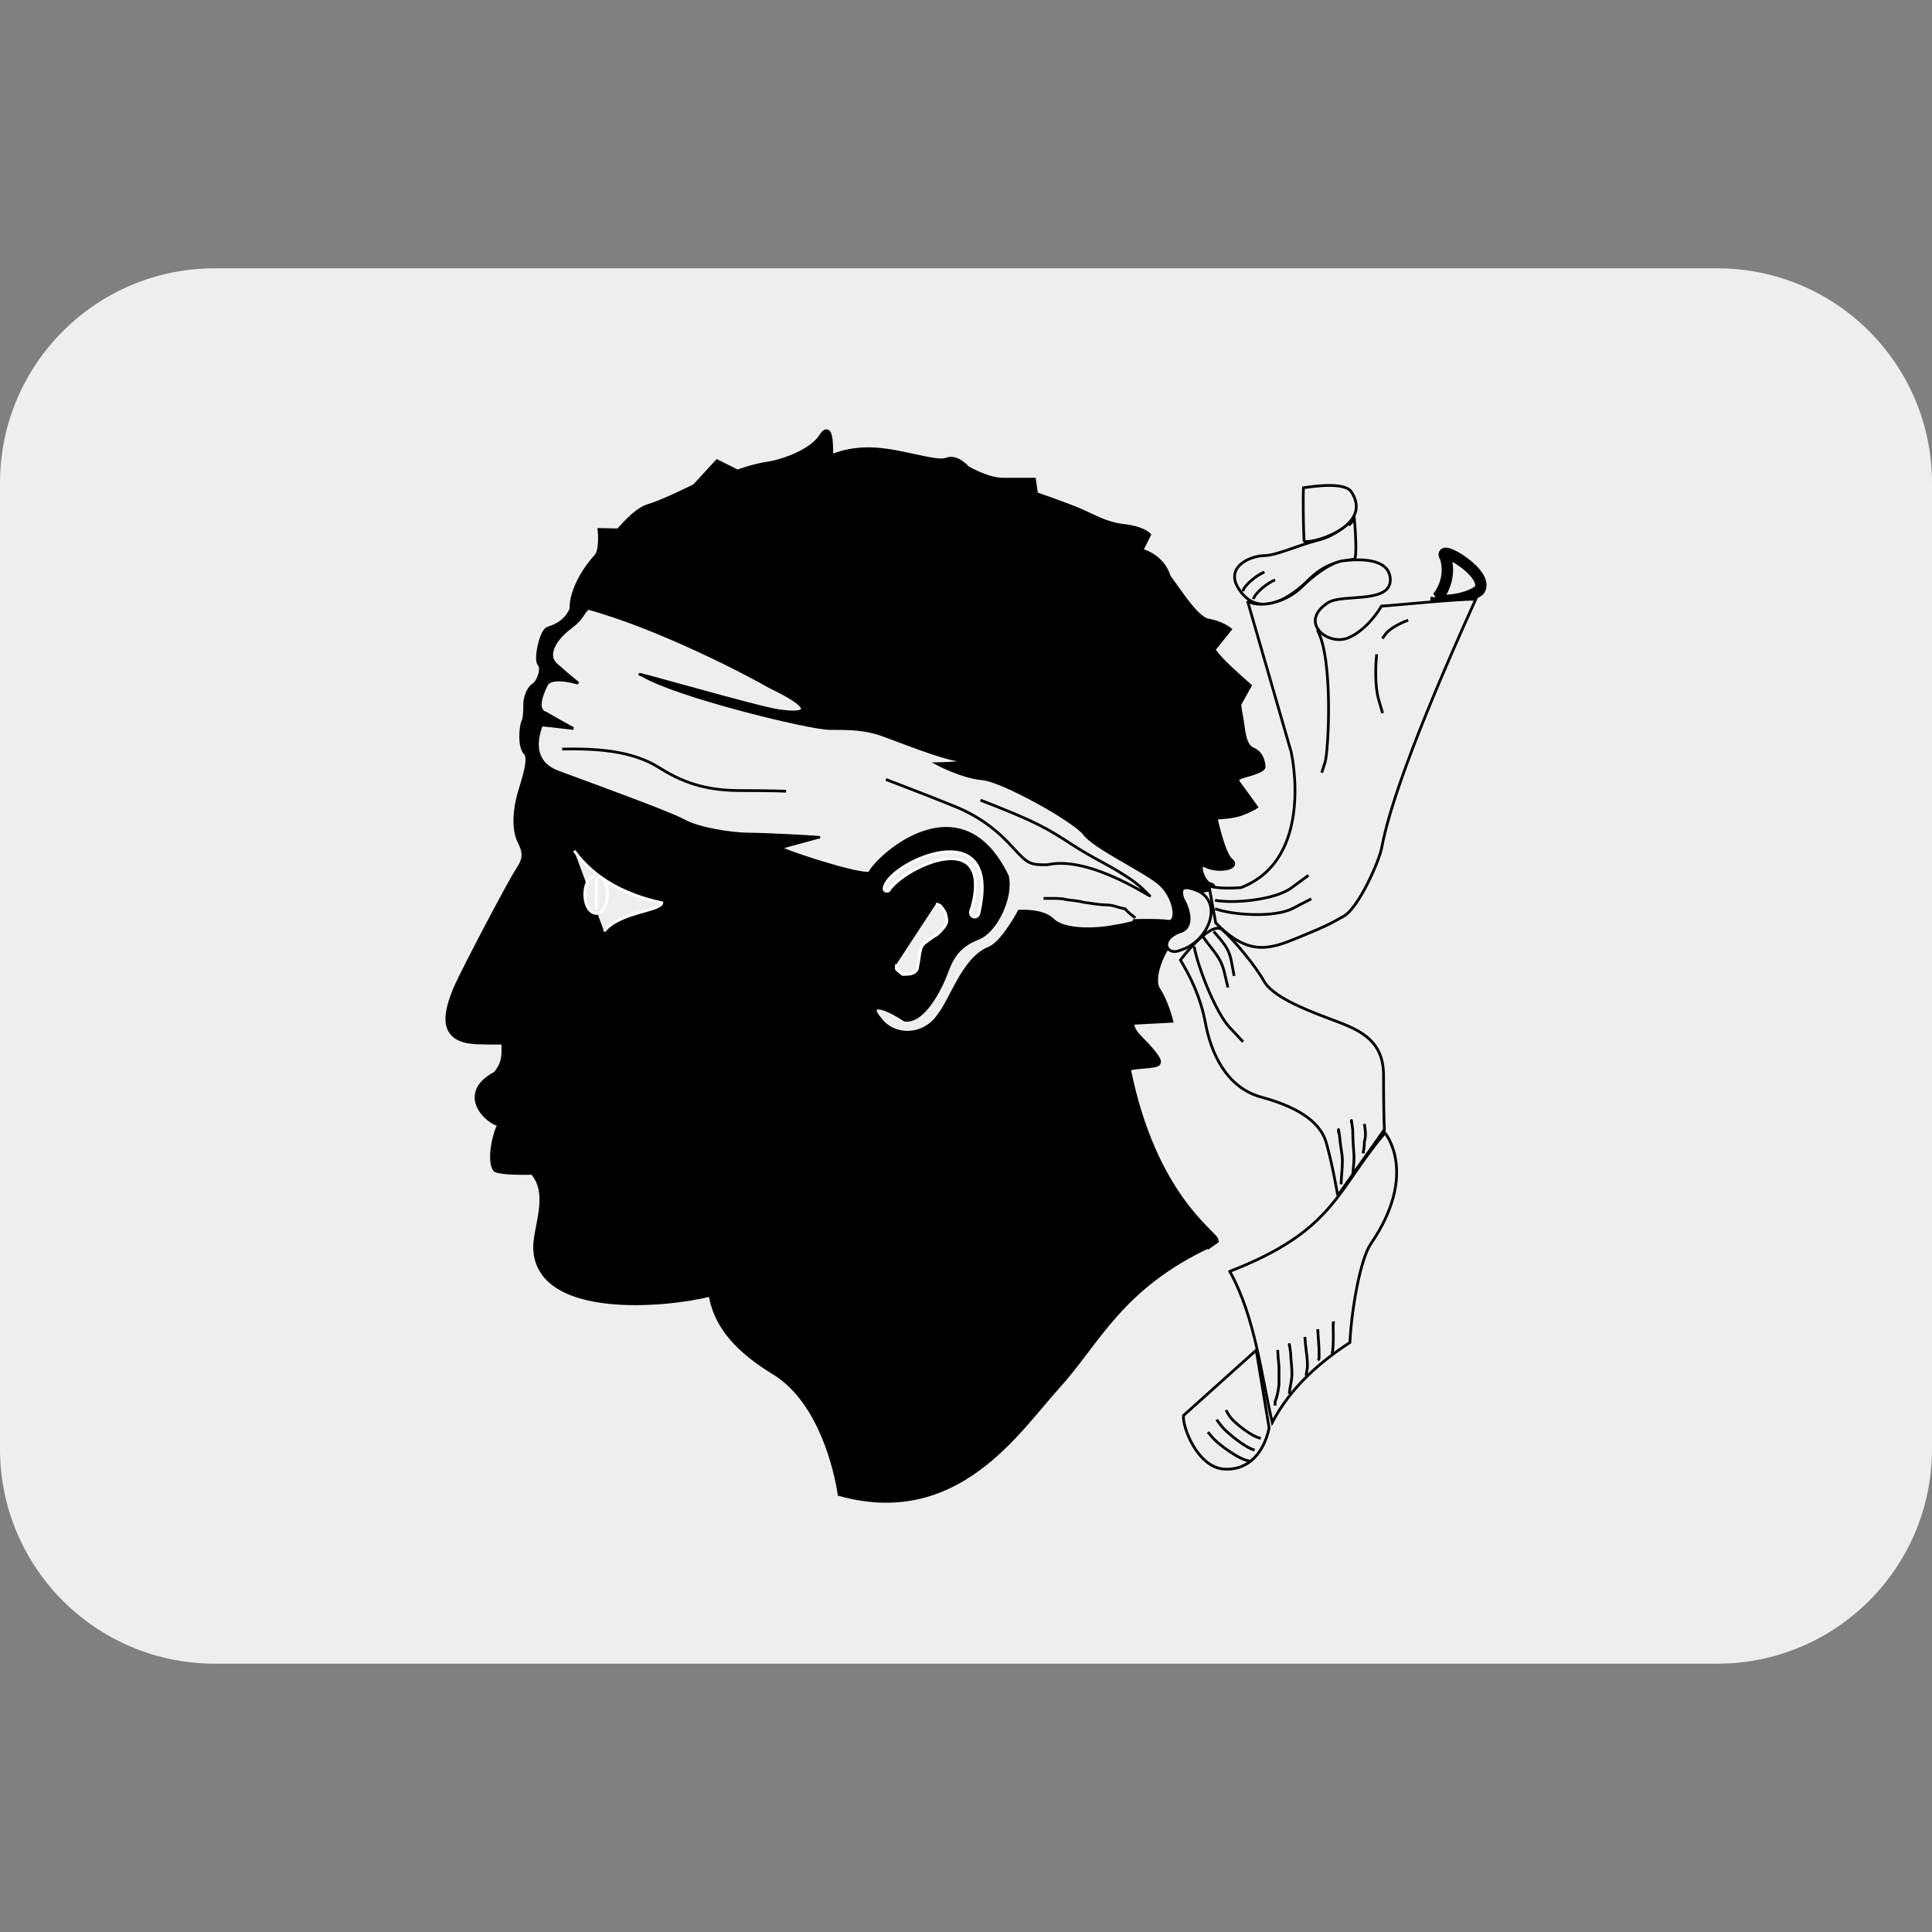 <?xml version="1.0" encoding="UTF-8" standalone="no"?>
<svg
   viewBox="0 0 36 36"
   version="1.1"
   id="svg61456"
   sodipodi:docname="corsica.svg"
   inkscape:version="1.2.1 (9c6d41e410, 2022-07-14)"
   inkscape:export-filename="corsica.png"
   inkscape:export-xdpi="96"
   inkscape:export-ydpi="96"
   xmlns:inkscape="http://www.inkscape.org/namespaces/inkscape"
   xmlns:sodipodi="http://sodipodi.sourceforge.net/DTD/sodipodi-0.dtd"
   xmlns="http://www.w3.org/2000/svg"
   xmlns:svg="http://www.w3.org/2000/svg">
  <rect x="0" y="0" width="36" height="36" fill="#808080" stroke="none"/>
  <defs
     id="defs61460" />
  <sodipodi:namedview
     id="namedview61458"
     pagecolor="#ffffff"
     bordercolor="#000000"
     borderopacity="0.25"
     inkscape:showpageshadow="2"
     inkscape:pageopacity="0.0"
     inkscape:pagecheckerboard="0"
     inkscape:deskcolor="#d1d1d1"
     showgrid="false"
     inkscape:zoom="25.027778"
     inkscape:cx="18"
     inkscape:cy="18.019978"
     inkscape:window-width="1536"
     inkscape:window-height="1039"
     inkscape:window-x="252"
     inkscape:window-y="0"
     inkscape:window-maximized="0"
     inkscape:current-layer="svg61456" />
  <path
     id="path61452"
     style="font-variation-settings:normal;opacity:1;vector-effect:none;fill:#eeeeee;fill-opacity:1;stroke-width:1;stroke-linecap:butt;stroke-linejoin:miter;stroke-miterlimit:4;stroke-dasharray:none;stroke-dashoffset:0;stroke-opacity:1;-inkscape-stroke:none;stop-color:#000000;stop-opacity:1"
     d="M 4 5 C 1.791 5 0 6.791 0 9 L 0 18 L 0 27 C 0 29.209 1.791 31 4 31 L 32 31 C 34.209 31 36 29.209 36 27 L 36 18 L 36 9 C 36 6.791 34.209 5 32 5 L 4 5 z " />
  <g
     id="g116228"
     transform="matrix(0.051,0,0,0.051,16.439,18.008)">
    <g
       transform="matrix(2.08,0,0,2.08,-9.77,-0.15)"
       id="path809">
      <path
         style="opacity:1;fill:#000000;fill-rule:evenodd;stroke:#000000;stroke-width:1;stroke-linecap:butt;stroke-linejoin:miter;stroke-miterlimit:4;stroke-dasharray:none;stroke-dashoffset:0"
         transform="translate(-152.92,-336.75)"
         d="m 215.368,385.603 c -16.007,7.403 -19.919,17.152 -26.988,24.928 -7.069,7.776 -17.608,24.503 -38.107,18.848 -0.643,-4.189 -3.291,-15.743 -11.02,-20.968 -4.776,-2.909 -10.603,-7.069 -11.663,-14.137 -8.482,2.121 -29.724,3.817 -30.749,-7.422 -0.353,-3.888 2.977,-9.844 -0.585,-13.945 -0.805,0.026 -5.312,0.116 -6.494,-0.435 -1.237,-1.461 -0.016,-6.776 0.88,-7.956 l -0.01,-0.049 c -2.116,-0.193 -7.576,-5.182 -0.86,-8.716 1.771,-2.082 1.461,-3.783 1.455,-5.701 -1.11,0.015 -3.836,-0.016 -4.235,-0.043 -7.078,-0.026 -6.169,-4.593 -4.13,-9.454 1.414,-3.181 9.385,-18.379 10.798,-20.499 1.414,-2.121 1.414,-3.181 0.353,-5.301 -1.06,-2.121 -0.707,-5.655 0,-8.129 0.707,-2.474 2.121,-6.362 1.06,-7.422 -1.06,-1.06 -0.707,-4.595 -0.353,-5.301 0.353,-0.707 0.353,-2.474 0.353,-3.181 0,-0.707 0.353,-2.474 1.414,-3.181 1.06,-0.707 1.767,-3.181 1.06,-3.888 -0.707,-0.707 0.353,-5.655 1.414,-6.008 1.06,-0.353 3.181,-1.06 4.241,-3.534 -0.125,-3.49 2.616,-7.452 4.241,-9.189 1.06,-1.06 0.707,-4.595 0.707,-4.595 l 3.11,0.071 c 0.339,-0.113 2.899,-3.606 5.373,-4.312 2.474,-0.707 8.129,-3.534 8.129,-3.534 l 3.888,-4.241 3.534,1.767 c 0,0 2.828,-1.06 5.301,-1.414 2.474,-0.353 7.776,-2.121 9.543,-4.948 1.767,-2.828 1.414,3.365 1.47,3.704 0.226,0.056 3.124,-1.583 8.072,-1.23 4.948,0.353 10.603,2.474 12.37,1.767 1.767,-0.707 3.534,1.414 3.534,1.414 0,0 3.534,2.121 6.362,2.121 2.827,0 5.301,0 5.301,0 l 0.353,2.474 c 0,0 5.301,1.824 7.776,2.884 2.474,1.06 4.595,2.417 7.776,2.771 3.181,0.353 4.241,1.414 4.241,1.414 l -1.414,2.828 c 0,0 3.817,0.778 4.948,4.595 2.121,2.828 4.948,7.422 7.069,7.776 2.121,0.353 3.534,1.414 3.534,1.414 l -2.827,3.534 c 0,0 0.707,1.06 2.121,2.474 1.414,1.414 4.241,3.888 4.241,3.888 l -1.767,3.181 c 0,0 0,0.707 0.353,2.474 0.353,1.767 0.353,4.948 2.121,5.655 1.767,0.707 1.767,2.828 1.767,2.828 0,0 0.353,0.353 -1.767,1.06 -2.121,0.707 -3.534,0.707 -2.474,2.121 1.06,1.414 2.828,3.888 2.828,3.888 0,0 -1.767,1.06 -3.534,1.414 -1.767,0.353 -3.534,0.353 -3.534,0.353 0,0 1.414,6.715 2.828,7.776 1.414,1.06 -2.121,1.767 -4.241,0.707 -2.121,-1.06 -0.795,3.181 0.618,3.534 1.414,0.353 -0.513,0.848 -2.174,0.866 -1.414,-0.353 -3.233,-0.106 -2.421,1.98 1.06,2.827 2.209,4.224 -0.618,5.637 -2.828,1.414 -5.39,7.776 -3.976,9.896 1.414,2.121 2.209,5.301 2.209,5.301 l -6.715,0.353 c 0,0 -0.46,1.06 1.308,2.827 1.767,1.767 3.534,3.782 3.287,4.276 0.053,0.765 -5.319,0.455 -5.266,1.219 4.571,22.593 15.426,28.929 15.441,30.119 l -0.86,0.602 v 0 0 0 0 0 0 0 0 0 0 0 0 0 0 0 0 0 z"
         stroke-linecap="round"
         id="path115884" />
    </g>
    <g
       transform="matrix(2.08,0,0,2.08,-9.71,-53.42)"
       id="path792"
       style="font-variation-settings:normal;opacity:1;fill:#eeeeee;fill-opacity:1;stroke-width:0.481;stroke-linecap:butt;stroke-linejoin:miter;stroke-miterlimit:4;stroke-dasharray:none;stroke-dashoffset:0;stroke-opacity:1;stop-color:#000000;stop-opacity:1">
      <path
         style="font-variation-settings:normal;opacity:1;fill:#eeeeee;fill-opacity:1;fill-rule:evenodd;stroke:#000000;stroke-width:0.481;stroke-linecap:butt;stroke-linejoin:miter;stroke-miterlimit:4;stroke-dasharray:none;stroke-dashoffset:0;stroke-opacity:1;stop-color:#000000;stop-opacity:1"
         transform="translate(-152.95,-311.16)"
         d="m 102.756,277.383 c -2.355,1.767 -4.416,4.711 -2.355,6.478 2.65,2.355 3.828,3.239 3.828,3.239 0,0 -4.711,-1.472 -5.594,0.294 -0.883,1.767 -1.914,4.454 0,5.005 1.472,0.883 4.711,2.65 4.711,2.65 0,0 -7.361,-0.883 -5.594,-0.589 -0.883,2.355 -1.767,6.477 2.944,8.244 4.711,1.767 19.432,7.066 22.082,8.539 2.65,1.472 8.538,2.355 11.483,2.355 2.944,0 13.839,0.589 12.072,0.589 l -6.478,1.767 c -1.105,0.111 13.397,4.931 15.532,4.49 1.141,-2.651 15.972,-16.561 24.216,0.515 0.883,3.828 -2.061,9.716 -5.005,10.894 -2.944,1.178 -4.416,2.65 -5.594,5.889 -1.178,3.239 -4.193,9.016 -7.433,8.539 -4.455,-2.908 -6.405,-2.651 -4.344,-0.295 2.282,3.239 7.618,3.387 10.305,-0.589 2.245,-2.76 4.268,-9.899 8.833,-11.777 2.355,-0.883 5.3,-6.478 5.3,-6.478 0,0 4.122,-0.294 5.889,1.472 1.767,1.766 6.183,1.766 8.833,1.472 2.65,-0.294 7.103,-1.288 5.631,-1.288 -1.472,0 4.086,-0.184 5.853,0.111 1.767,0.294 1.177,-4.417 -1.768,-6.772 -2.944,-2.355 -11.188,-6.183 -12.955,-8.538 -1.767,-2.355 -14.427,-9.422 -17.96,-9.716 -3.533,-0.294 -7.95,-2.65 -7.95,-2.65 0,0 6.625,-0.11 3.387,-0.699 -3.239,-0.589 -9.57,-3.129 -12.809,-4.306 -3.239,-1.178 -5.889,-1.178 -9.422,-1.178 -3.533,0 -26.988,-5.745 -32.841,-9.316 -4.416,-1.472 20.953,5.893 23.898,6.188 5.005,0.736 6.588,-0.258 -1.656,-4.233 -3.533,-2.061 -19.268,-10.312 -31.861,-13.76 -1.289,1.289 -0.82,1.688 -3.176,3.455 z"
         stroke-linecap="round"
         id="path115887" />
    </g>
    <g
       transform="matrix(2.08,0,0,2.08,14.39,-9.95)"
       id="path817"
       style="font-variation-settings:normal;opacity:1;fill:#eeeeee;fill-opacity:1;stroke-width:0.481;stroke-linecap:butt;stroke-linejoin:miter;stroke-miterlimit:4;stroke-dasharray:none;stroke-dashoffset:0;stroke-opacity:1;stop-color:#000000;stop-opacity:1">
      <path
         style="font-variation-settings:normal;opacity:1;fill:#eeeeee;fill-opacity:1;fill-rule:evenodd;stroke:#ffffff;stroke-width:0.481;stroke-linecap:butt;stroke-linejoin:miter;stroke-miterlimit:4;stroke-dasharray:none;stroke-dashoffset:0;stroke-opacity:1;stop-color:#000000;stop-opacity:1"
         transform="translate(-164.53,-332.04)"
         d="m 167.048,325.854 c 0.115,0.013 0.59,0.097 0.894,0.416 0.338,0.436 0.624,0.827 0.795,1.248 0.125,0.561 0.29,1.025 0.199,1.56 -0.191,0.523 -0.446,0.896 -0.795,1.248 -0.394,0.486 -0.68,0.732 -1.093,1.04 -0.461,0.218 -0.902,0.643 -1.292,0.832 -0.186,0.253 -0.666,0.439 -0.894,0.728 -0.265,0.355 -0.469,0.531 -0.497,1.04 -0.172,0.505 -0.229,1.127 -0.298,1.664 -0.098,0.59 -0.236,1.144 -0.298,1.664 -0.248,0.445 -0.519,0.673 -1.093,0.832 -0.475,0.084 -0.966,0.104 -1.49,0.104 -0.297,-0.284 -0.803,-0.605 -1.093,-0.936 0,-0.277 0,-0.555 0,-0.832"
         stroke-linecap="round"
         id="path115890" />
    </g>
    <g
       transform="matrix(2.08,0,0,2.08,18.61,-29.97)"
       id="path818"
       style="font-variation-settings:normal;opacity:1;fill:#eeeeee;fill-opacity:1;stroke-width:0.481;stroke-linecap:butt;stroke-linejoin:miter;stroke-miterlimit:4;stroke-dasharray:none;stroke-dashoffset:0;stroke-opacity:1;stop-color:#000000;stop-opacity:1">
      <path
         style="font-variation-settings:normal;opacity:1;fill:#eeeeee;fill-opacity:1;fill-rule:evenodd;stroke:#ffffff;stroke-width:0.481;stroke-linecap:butt;stroke-linejoin:miter;stroke-miterlimit:4;stroke-dasharray:none;stroke-dashoffset:0;stroke-opacity:1;stop-color:#000000;stop-opacity:1"
         transform="translate(-166.55,-322.43)"
         d="m 158.768,323.534 c 2.541,-4.088 18.451,-11.601 14.584,2.983 -0.884,1.547 0.773,2.21 1.215,1.105 4.088,-17.236 -13.479,-10.054 -16.241,-5.524 -1.105,1.878 0.442,1.547 0.442,1.436 z"
         stroke-linecap="round"
         id="path115893" />
    </g>
    <g
       transform="matrix(2.08,0,0,2.08,-76.04,-71.73)"
       id="path823"
       style="font-variation-settings:normal;opacity:1;fill:#eeeeee;fill-opacity:1;stroke-width:0.481;stroke-linecap:butt;stroke-linejoin:miter;stroke-miterlimit:4;stroke-dasharray:none;stroke-dashoffset:0;stroke-opacity:1;stop-color:#000000;stop-opacity:1">
      <path
         style="font-variation-settings:normal;opacity:1;fill:#eeeeee;fill-opacity:1;fill-rule:evenodd;stroke:#000000;stroke-width:0.481;stroke-linecap:butt;stroke-linejoin:miter;stroke-miterlimit:4;stroke-dasharray:none;stroke-dashoffset:0;stroke-opacity:1;stop-color:#000000;stop-opacity:1"
         transform="translate(-121.09,-302.37)"
         d="m 101.426,298.674 c 5.966,-0.111 12.264,0.221 17.125,3.314 4.861,3.094 9.17,3.978 14.363,3.978 5.193,0 7.845,0.111 7.845,0.111 v 0"
         stroke-linecap="round"
         id="path115896" />
    </g>
    <g
       transform="matrix(2.08,0,0,2.08,49.55,-47.05)"
       id="path824"
       style="font-variation-settings:normal;opacity:1;fill:#eeeeee;fill-opacity:1;stroke-width:0.481;stroke-linecap:butt;stroke-linejoin:miter;stroke-miterlimit:4;stroke-dasharray:none;stroke-dashoffset:0;stroke-opacity:1;stop-color:#000000;stop-opacity:1">
      <path
         style="font-variation-settings:normal;opacity:1;fill:#eeeeee;fill-opacity:1;fill-rule:evenodd;stroke:#000000;stroke-width:0.481;stroke-linecap:butt;stroke-linejoin:miter;stroke-miterlimit:4;stroke-dasharray:none;stroke-dashoffset:0;stroke-opacity:1;stop-color:#000000;stop-opacity:1"
         transform="translate(-181.41,-314.22)"
         d="m 174.85,307.631 c 9.97,3.859 11.737,4.995 15.947,7.719 4.21,2.724 5.766,3.178 9.311,5.448 2.637,1.589 4.21,3.405 4.21,3.405 2.27,1.816 -9.85,-7.038 -17.725,-5.221 -2.88,0 -3.324,0 -5.982,-2.951 -2.659,-2.951 -5.761,-5.448 -10.192,-7.265 -4.431,-1.816 -12.186,-4.767 -12.186,-4.767"
         stroke-linecap="round"
         id="path115899" />
    </g>
    <g
       transform="matrix(2.08,0,0,2.08,75.72,-21.32)"
       id="path826"
       style="font-variation-settings:normal;opacity:1;fill:#eeeeee;fill-opacity:1;stroke-width:0.481;stroke-linecap:butt;stroke-linejoin:miter;stroke-miterlimit:4;stroke-dasharray:none;stroke-dashoffset:0;stroke-opacity:1;stop-color:#000000;stop-opacity:1">
      <path
         style="font-variation-settings:normal;opacity:1;fill:#eeeeee;fill-opacity:1;fill-rule:evenodd;stroke:#000000;stroke-width:0.481;stroke-linecap:butt;stroke-linejoin:miter;stroke-miterlimit:4;stroke-dasharray:none;stroke-dashoffset:0;stroke-opacity:1;stop-color:#000000;stop-opacity:1"
         transform="translate(-193.99,-326.58)"
         d="m 185.929,324.884 c 0.604,0 3.119,-0.095 4.086,0.227 0.844,0.114 2.194,0.224 2.951,0.454 1.284,0.153 2.467,0.42 3.859,0.454 1.497,0.013 2.03,0.471 3.405,0.681 0.43,0.537 1.242,1.183 1.816,1.589"
         stroke-linecap="round"
         id="path115902" />
    </g>
    <g
       transform="matrix(2.08,0,0,2.08,-96.52,-27.54)"
       id="path808"
       style="font-variation-settings:normal;opacity:1;fill:#eeeeee;fill-opacity:1;stroke-width:0.481;stroke-linecap:butt;stroke-linejoin:miter;stroke-miterlimit:4;stroke-dasharray:none;stroke-dashoffset:0;stroke-opacity:1;stop-color:#000000;stop-opacity:1">
      <path
         style="font-variation-settings:normal;opacity:1;fill:#eeeeee;fill-opacity:1;fill-rule:evenodd;stroke:#ffffff;stroke-width:0.481;stroke-linecap:butt;stroke-linejoin:miter;stroke-miterlimit:4;stroke-dasharray:none;stroke-dashoffset:0;stroke-opacity:1;stop-color:#000000;stop-opacity:1"
         transform="translate(-111.26,-323.59)"
         d="m 103.556,316.517 c 3.661,5.049 9.271,7.817 15.403,9.13 -0.155,1.484 -7.442,1.579 -10.158,5.019"
         stroke-linecap="round"
         id="path115905" />
    </g>
    <g
       transform="matrix(2.08,0,0,2.08,150.9,-147.84)"
       id="path865"
       style="font-variation-settings:normal;opacity:1;fill:#eeeeee;fill-opacity:1;stroke-width:0.481;stroke-linecap:butt;stroke-linejoin:miter;stroke-miterlimit:4;stroke-dasharray:none;stroke-dashoffset:0;stroke-opacity:1;stop-color:#000000;stop-opacity:1">
      <path
         style="font-variation-settings:normal;opacity:1;fill:#eeeeee;fill-opacity:1;fill-rule:evenodd;stroke:#000000;stroke-width:0.481;stroke-linecap:butt;stroke-linejoin:miter;stroke-miterlimit:4;stroke-dasharray:none;stroke-dashoffset:0;stroke-opacity:1;stop-color:#000000;stop-opacity:1"
         transform="translate(-230.1,-265.81)"
         d="m 240.499,258.367 c 0.117,1.289 0.522,6.918 -0.039,6.981 -3.178,0.454 -5.37,0.986 -8.095,3.71 -2.724,2.724 -8.959,7.363 -12.493,0.996 -1.816,-3.632 2.607,-5.331 4.877,-5.331 2.231,-0.078 5.737,-1.801 9.369,-2.71 3.632,-0.908 5.107,-3.242 5.561,-2.788 z"
         stroke-linecap="round"
         id="path115908" />
    </g>
    <g
       transform="matrix(2.08,0,0,2.08,210.54,-142.34)"
       id="path863">
      <path
         style="opacity:1;fill:none;fill-rule:evenodd;stroke:#000000;stroke-width:2;stroke-linecap:butt;stroke-linejoin:miter;stroke-miterlimit:4;stroke-dasharray:none;stroke-dashoffset:0"
         transform="translate(-258.74,-268.45)"
         d="m 254.814,272.274 c 0.498,-0.274 2.853,-3.421 1.634,-7.257 -1.767,-2.65 7.999,2.853 5.938,5.797 -2.608,2.032 -7.776,2.007 -7.572,1.46 z"
         stroke-linecap="round"
         id="path115911" />
    </g>
    <g
       transform="matrix(2.08,0,0,2.08,163.51,-165.47)"
       id="path864"
       style="font-variation-settings:normal;opacity:1;fill:#eeeeee;fill-opacity:1;stroke-width:0.481;stroke-linecap:butt;stroke-linejoin:miter;stroke-miterlimit:4;stroke-dasharray:none;stroke-dashoffset:0;stroke-opacity:1;stop-color:#000000;stop-opacity:1">
      <path
         style="font-variation-settings:normal;opacity:1;fill:#eeeeee;fill-opacity:1;fill-rule:evenodd;stroke:#000000;stroke-width:0.481;stroke-linecap:butt;stroke-linejoin:miter;stroke-miterlimit:4;stroke-dasharray:none;stroke-dashoffset:0;stroke-opacity:1;stop-color:#000000;stop-opacity:1"
         transform="translate(-236.15,-257.35)"
         d="m 231.556,259.984 c -0.042,-0.601 -0.115,-5.973 -0.023,-7.159 1.825,-0.274 7.228,-1.057 8.406,0.709 4.189,6.328 -8.01,9.481 -8.304,8.598 z"
         stroke-linecap="round"
         id="path115914" />
    </g>
    <g
       transform="matrix(2.08,0,0,2.08,168.1,-77.75)"
       id="path862"
       style="font-variation-settings:normal;opacity:1;fill:#eeeeee;fill-opacity:1;stroke-width:0.481;stroke-linecap:butt;stroke-linejoin:miter;stroke-miterlimit:4;stroke-dasharray:none;stroke-dashoffset:0;stroke-opacity:1;stop-color:#000000;stop-opacity:1">
      <path
         style="font-variation-settings:normal;opacity:1;fill:#eeeeee;fill-opacity:1;fill-rule:evenodd;stroke:#000000;stroke-width:0.481;stroke-linecap:butt;stroke-linejoin:miter;stroke-miterlimit:4;stroke-dasharray:none;stroke-dashoffset:0;stroke-opacity:1;stop-color:#000000;stop-opacity:1"
         transform="translate(-238.35,-299.48)"
         d="m 221.705,272.672 7.655,26.499 c 0,0 4.322,18.81 -8.833,23.849 -4.122,0.294 -5.594,-0.294 -5.594,-0.294 l 1.178,6.477 c 5.839,6.021 9.604,4.599 14.61,2.538 5.005,-2.061 5.208,-2.223 7.858,-3.695 2.65,-1.472 6.303,-9.77 6.71,-12.13 1.136,-6.1 4.972,-18.083 16.488,-43.538 -2.078,-0.182 -15.626,1.186 -16.538,1.186 -0.456,0.73 -2.587,4.211 -5.868,5.586 -3.604,1.472 -8.794,-2.772 -3.533,-6.183 2.571,-1.639 11.102,0.292 10.944,-4.163 -0.217,-3.872 -5.938,-3.492 -8.294,-3.197 -2.355,0.294 -5.594,2.944 -7.066,4.416 -3.297,3.297 -7.95,3.828 -9.716,2.65 z"
         stroke-linecap="round"
         id="path115917" />
    </g>
    <g
       transform="matrix(2.08,0,0,2.08,146.21,34.89)"
       id="path859"
       style="font-variation-settings:normal;opacity:1;fill:#eeeeee;fill-opacity:1;stroke-width:0.481;stroke-linecap:butt;stroke-linejoin:miter;stroke-miterlimit:4;stroke-dasharray:none;stroke-dashoffset:0;stroke-opacity:1;stop-color:#000000;stop-opacity:1">
      <path
         style="font-variation-settings:normal;opacity:1;fill:#eeeeee;fill-opacity:1;fill-rule:evenodd;stroke:#000000;stroke-width:0.481;stroke-linecap:butt;stroke-linejoin:miter;stroke-miterlimit:4;stroke-dasharray:none;stroke-dashoffset:0;stroke-opacity:1;stop-color:#000000;stop-opacity:1"
         transform="translate(-227.84,-353.58)"
         d="m 209.928,335.68 c 1.767,2.944 3.533,6.477 4.417,11.188 0.883,4.711 3.433,11.3 10.011,12.955 5.3,1.472 10.011,3.828 11.188,7.95 1.178,4.122 2.02,9.38 2.02,9.289 l 8.194,-11.595 c -0.091,-1.551 -0.153,-5.329 -0.153,-9.745 -0.091,-6.424 -4.852,-7.991 -9.563,-9.758 -4.711,-1.766 -9.99,-3.96 -11.462,-6.61 -1.472,-2.65 -5.229,-7.207 -7.29,-8.974 -2.061,-1.766 -7.361,5.3 -7.361,5.3 z"
         stroke-linecap="round"
         id="path115920" />
    </g>
    <g
       transform="matrix(2.08,0,0,2.08,157.46,113.7)"
       id="path860"
       style="font-variation-settings:normal;opacity:1;fill:#eeeeee;fill-opacity:1;stroke-width:0.481;stroke-linecap:butt;stroke-linejoin:miter;stroke-miterlimit:4;stroke-dasharray:none;stroke-dashoffset:0;stroke-opacity:1;stop-color:#000000;stop-opacity:1">
      <path
         style="font-variation-settings:normal;opacity:1;fill:#eeeeee;fill-opacity:1;fill-rule:evenodd;stroke:#000000;stroke-width:0.481;stroke-linecap:butt;stroke-linejoin:miter;stroke-miterlimit:4;stroke-dasharray:none;stroke-dashoffset:0;stroke-opacity:1;stop-color:#000000;stop-opacity:1"
         transform="translate(-233.24,-391.43)"
         d="m 218.588,390.336 c 4.551,8.184 5.593,18.692 7.465,26.521 3.248,-6.168 8.303,-10.566 13.633,-14.027 0.312,-6.142 1.868,-14.62 3.634,-17.27 8.533,-12.435 2.528,-19.554 2.528,-19.554 -8.527,10.014 -8.821,17.178 -27.245,24.316 z"
         stroke-linecap="round"
         id="path115923" />
    </g>
    <g
       transform="matrix(2.08,0,0,2.08,125.7,161.95)"
       id="path866"
       style="font-variation-settings:normal;opacity:1;fill:#eeeeee;fill-opacity:1;stroke-width:0.481;stroke-linecap:butt;stroke-linejoin:miter;stroke-miterlimit:4;stroke-dasharray:none;stroke-dashoffset:0;stroke-opacity:1;stop-color:#000000;stop-opacity:1">
      <path
         style="font-variation-settings:normal;opacity:1;fill:#eeeeee;fill-opacity:1;fill-rule:evenodd;stroke:#000000;stroke-width:0.481;stroke-linecap:butt;stroke-linejoin:miter;stroke-miterlimit:4;stroke-dasharray:none;stroke-dashoffset:0;stroke-opacity:1;stop-color:#000000;stop-opacity:1"
         transform="translate(-217.99,-414.61)"
         d="m 210.479,415.631 c -0.234,2.031 2.483,9.093 7.084,9.408 4.519,0.31 7.127,-3.167 7.953,-7.231 l -2.264,-13.647 z"
         stroke-linecap="round"
         id="path115926" />
    </g>
    <g
       transform="matrix(2.08,0,0,2.08,112.06,-17.08)"
       id="path912"
       style="font-variation-settings:normal;opacity:1;fill:#eeeeee;fill-opacity:1;stroke-width:0.481;stroke-linecap:butt;stroke-linejoin:miter;stroke-miterlimit:4;stroke-dasharray:none;stroke-dashoffset:0;stroke-opacity:1;stop-color:#000000;stop-opacity:1">
      <path
         style="font-variation-settings:normal;opacity:1;fill:#eeeeee;fill-opacity:1;fill-rule:evenodd;stroke:#000000;stroke-width:0.481;stroke-linecap:butt;stroke-linejoin:miter;stroke-miterlimit:4;stroke-dasharray:none;stroke-dashoffset:0;stroke-opacity:1;stop-color:#000000;stop-opacity:1"
         transform="translate(-211.44,-328.62)"
         d="m 210.447,325.111 c -0.908,-2.497 0.454,-2.497 2.951,-1.362 4.086,2.497 1.135,8.854 -3.405,10.216 -2.497,1.135 -3.859,-1.816 -0.227,-3.178 3.405,-0.908 0.681,-5.902 0.681,-5.676 h 0.227 z"
         stroke-linecap="round"
         id="path115929" />
    </g>
    <g
       transform="matrix(2.08,0,0,2.08,171.91,66.33)"
       id="path955"
       style="font-variation-settings:normal;opacity:1;fill:#eeeeee;fill-opacity:1;stroke-width:0.481;stroke-linecap:butt;stroke-linejoin:miter;stroke-miterlimit:4;stroke-dasharray:none;stroke-dashoffset:0;stroke-opacity:1;stop-color:#000000;stop-opacity:1">
      <path
         style="font-variation-settings:normal;opacity:1;fill:#eeeeee;fill-opacity:1;fill-rule:evenodd;stroke:#000000;stroke-width:0.481;stroke-linecap:butt;stroke-linejoin:miter;stroke-miterlimit:4;stroke-dasharray:none;stroke-dashoffset:0;stroke-opacity:1;stop-color:#000000;stop-opacity:1"
         transform="translate(-240.19,-368.68)"
         d="m 239.96,363.959 c 0,0.103 0,0.205 0,0.308 0,-0.831 -0.015,-0.409 0.227,1.232 0,1.666 0.125,3.065 0.227,4.619 0,1.287 -0.152,2.208 -0.227,3.387"
         stroke-linecap="round"
         id="path115932" />
    </g>
    <g
       transform="matrix(2.08,0,0,2.08,167.42,69.6)"
       id="path956"
       style="font-variation-settings:normal;opacity:1;fill:#eeeeee;fill-opacity:1;stroke-width:0.481;stroke-linecap:butt;stroke-linejoin:miter;stroke-miterlimit:4;stroke-dasharray:none;stroke-dashoffset:0;stroke-opacity:1;stop-color:#000000;stop-opacity:1">
      <path
         style="font-variation-settings:normal;opacity:1;fill:#eeeeee;fill-opacity:1;fill-rule:evenodd;stroke:#000000;stroke-width:0.481;stroke-linecap:butt;stroke-linejoin:miter;stroke-miterlimit:4;stroke-dasharray:none;stroke-dashoffset:0;stroke-opacity:1;stop-color:#000000;stop-opacity:1"
         transform="translate(-238.03,-370.25)"
         d="m 237.69,365.497 c 0,0.187 0,0.375 0,0.562 0,-1.04 -0.03,-0.746 0.227,0.843 0.091,1.584 0.409,2.412 0.454,3.936 0,1.546 -0.185,2.747 -0.227,4.217"
         stroke-linecap="round"
         id="path115935" />
    </g>
    <g
       transform="matrix(2.08,0,0,2.08,164.58,135.85)"
       id="path957"
       style="font-variation-settings:normal;opacity:1;fill:#eeeeee;fill-opacity:1;stroke-width:0.481;stroke-linecap:butt;stroke-linejoin:miter;stroke-miterlimit:4;stroke-dasharray:none;stroke-dashoffset:0;stroke-opacity:1;stop-color:#000000;stop-opacity:1">
      <path
         style="font-variation-settings:normal;opacity:1;fill:#eeeeee;fill-opacity:1;fill-rule:evenodd;stroke:#000000;stroke-width:0.481;stroke-linecap:butt;stroke-linejoin:miter;stroke-miterlimit:4;stroke-dasharray:none;stroke-dashoffset:0;stroke-opacity:1;stop-color:#000000;stop-opacity:1"
         transform="translate(-236.67,-402.07)"
         d="m 236.554,399.346 c 0.076,0 0.151,0 0.227,0 -0.06,0.213 0,1.43 0,2.243 0,1.224 -0.023,2.418 -0.227,3.205"
         stroke-linecap="round"
         id="path115938" />
    </g>
    <g
       transform="matrix(2.08,0,0,2.08,159.4,138.21)"
       id="path958"
       style="font-variation-settings:normal;opacity:1;fill:#eeeeee;fill-opacity:1;stroke-width:0.481;stroke-linecap:butt;stroke-linejoin:miter;stroke-miterlimit:4;stroke-dasharray:none;stroke-dashoffset:0;stroke-opacity:1;stop-color:#000000;stop-opacity:1">
      <path
         style="font-variation-settings:normal;opacity:1;fill:#eeeeee;fill-opacity:1;fill-rule:evenodd;stroke:#000000;stroke-width:0.481;stroke-linecap:butt;stroke-linejoin:miter;stroke-miterlimit:4;stroke-dasharray:none;stroke-dashoffset:0;stroke-opacity:1;stop-color:#000000;stop-opacity:1"
         transform="translate(-234.18,-403.21)"
         d="m 234.057,400.482 c 0,0.151 0,0.303 0,0.454 v -0.454 c 0,0.151 0,0.303 0,0.454 v -0.454 c 0.049,1.677 0.227,2.606 0.227,4.313 0,0.522 0.098,0.918 -0.227,1.135"
         stroke-linecap="round"
         id="path115941" />
    </g>
    <g
       transform="matrix(2.08,0,0,2.08,154.89,142.46)"
       id="path960"
       style="font-variation-settings:normal;opacity:1;fill:#eeeeee;fill-opacity:1;stroke-width:0.481;stroke-linecap:butt;stroke-linejoin:miter;stroke-miterlimit:4;stroke-dasharray:none;stroke-dashoffset:0;stroke-opacity:1;stop-color:#000000;stop-opacity:1">
      <path
         style="font-variation-settings:normal;opacity:1;fill:#eeeeee;fill-opacity:1;fill-rule:evenodd;stroke:#000000;stroke-width:0.481;stroke-linecap:butt;stroke-linejoin:miter;stroke-miterlimit:4;stroke-dasharray:none;stroke-dashoffset:0;stroke-opacity:1;stop-color:#000000;stop-opacity:1"
         transform="translate(-232.01,-405.25)"
         d="m 231.787,401.844 c 0.092,1.828 0.398,3.025 0.454,4.904 0,0.944 -0.189,1.049 -0.227,1.907"
         stroke-linecap="round"
         id="path115944" />
    </g>
    <g
       transform="matrix(2.08,0,0,2.08,149.22,147.11)"
       id="path961"
       style="font-variation-settings:normal;opacity:1;fill:#eeeeee;fill-opacity:1;stroke-width:0.481;stroke-linecap:butt;stroke-linejoin:miter;stroke-miterlimit:4;stroke-dasharray:none;stroke-dashoffset:0;stroke-opacity:1;stop-color:#000000;stop-opacity:1">
      <path
         style="font-variation-settings:normal;opacity:1;fill:#eeeeee;fill-opacity:1;fill-rule:evenodd;stroke:#000000;stroke-width:0.481;stroke-linecap:butt;stroke-linejoin:miter;stroke-miterlimit:4;stroke-dasharray:none;stroke-dashoffset:0;stroke-opacity:1;stop-color:#000000;stop-opacity:1"
         transform="translate(-229.29,-407.48)"
         d="m 229.063,403.226 c 0,0.096 0,0.191 0,0.287 0,-0.774 -0.015,-0.38 0.227,1.147 0.041,1.41 0.227,2.169 0.227,3.729 -0.042,1.499 -0.374,2.123 -0.454,3.442"
         stroke-linecap="round"
         id="path115947" />
    </g>
    <g
       transform="matrix(2.08,0,0,2.08,144.26,150.26)"
       id="path963"
       style="font-variation-settings:normal;opacity:1;fill:#eeeeee;fill-opacity:1;stroke-width:0.481;stroke-linecap:butt;stroke-linejoin:miter;stroke-miterlimit:4;stroke-dasharray:none;stroke-dashoffset:0;stroke-opacity:1;stop-color:#000000;stop-opacity:1">
      <path
         style="font-variation-settings:normal;opacity:1;fill:#eeeeee;fill-opacity:1;fill-rule:evenodd;stroke:#000000;stroke-width:0.481;stroke-linecap:butt;stroke-linejoin:miter;stroke-miterlimit:4;stroke-dasharray:none;stroke-dashoffset:0;stroke-opacity:1;stop-color:#000000;stop-opacity:1"
         transform="translate(-226.91,-408.99)"
         d="m 227.019,404.114 c 0,0.406 0.123,1.98 0.227,2.951 0,1.06 0,2.119 0,3.178 -0.126,1.058 -0.357,2.195 -0.681,2.951 0,0.227 0,0.454 0,0.681"
         stroke-linecap="round"
         id="path115950" />
    </g>
    <g
       transform="matrix(2.08,0,0,2.08,176.12,62.92)"
       id="path977"
       style="font-variation-settings:normal;opacity:1;fill:#eeeeee;fill-opacity:1;stroke-width:0.481;stroke-linecap:butt;stroke-linejoin:miter;stroke-miterlimit:4;stroke-dasharray:none;stroke-dashoffset:0;stroke-opacity:1;stop-color:#000000;stop-opacity:1">
      <path
         style="font-variation-settings:normal;opacity:1;fill:#eeeeee;fill-opacity:1;fill-rule:evenodd;stroke:#000000;stroke-width:0.481;stroke-linecap:butt;stroke-linejoin:miter;stroke-miterlimit:4;stroke-dasharray:none;stroke-dashoffset:0;stroke-opacity:1;stop-color:#000000;stop-opacity:1"
         transform="translate(-242.21,-367.04)"
         d="m 242.23,364.459 c 0.058,0.426 0.394,2.055 0,3.101 0,0.925 -0.106,1.4 -0.227,2.068"
         stroke-linecap="round"
         id="path115953" />
    </g>
    <g
       transform="matrix(2.08,0,0,2.08,138.66,-28.5)"
       id="path978"
       style="font-variation-settings:normal;opacity:1;fill:#eeeeee;fill-opacity:1;stroke-width:0.481;stroke-linecap:butt;stroke-linejoin:miter;stroke-miterlimit:4;stroke-dasharray:none;stroke-dashoffset:0;stroke-opacity:1;stop-color:#000000;stop-opacity:1">
      <path
         style="font-variation-settings:normal;opacity:1;fill:#eeeeee;fill-opacity:1;fill-rule:evenodd;stroke:#000000;stroke-width:0.481;stroke-linecap:butt;stroke-linejoin:miter;stroke-miterlimit:4;stroke-dasharray:none;stroke-dashoffset:0;stroke-opacity:1;stop-color:#000000;stop-opacity:1"
         transform="translate(-224.22,-323.13)"
         d="m 216.016,325.204 c 3.047,0.625 10.469,0 13.438,-2.188 2.969,-2.188 2.969,-2.188 2.969,-2.188"
         stroke-linecap="round"
         id="path115956" />
    </g>
    <g
       transform="matrix(2.08,0,0,2.08,139.19,-21.81)"
       id="path979"
       style="font-variation-settings:normal;opacity:1;fill:#eeeeee;fill-opacity:1;stroke-width:0.481;stroke-linecap:butt;stroke-linejoin:miter;stroke-miterlimit:4;stroke-dasharray:none;stroke-dashoffset:0;stroke-opacity:1;stop-color:#000000;stop-opacity:1">
      <path
         style="font-variation-settings:normal;opacity:1;fill:#eeeeee;fill-opacity:1;fill-rule:evenodd;stroke:#000000;stroke-width:0.481;stroke-linecap:butt;stroke-linejoin:miter;stroke-miterlimit:4;stroke-dasharray:none;stroke-dashoffset:0;stroke-opacity:1;stop-color:#000000;stop-opacity:1"
         transform="translate(-224.47,-326.35)"
         d="m 216.026,326.698 c 2.91,1.097 10.338,1.65 13.614,-0.043 3.276,-1.692 3.276,-1.692 3.276,-1.692"
         stroke-linecap="round"
         id="path115959" />
    </g>
    <g
       transform="matrix(2.08,0,0,2.08,124.84,-4.67)"
       id="path980"
       style="font-variation-settings:normal;opacity:1;fill:#eeeeee;fill-opacity:1;stroke-width:0.481;stroke-linecap:butt;stroke-linejoin:miter;stroke-miterlimit:4;stroke-dasharray:none;stroke-dashoffset:0;stroke-opacity:1;stop-color:#000000;stop-opacity:1">
      <path
         style="font-variation-settings:normal;opacity:1;fill:#eeeeee;fill-opacity:1;fill-rule:evenodd;stroke:#000000;stroke-width:0.481;stroke-linecap:butt;stroke-linejoin:miter;stroke-miterlimit:4;stroke-dasharray:none;stroke-dashoffset:0;stroke-opacity:1;stop-color:#000000;stop-opacity:1"
         transform="translate(-217.58,-334.58)"
         d="m 215.781,330.673 c 1.562,1.875 2.656,2.812 3.125,5.312 0.469,2.5 0.469,2.5 0.469,2.5"
         stroke-linecap="round"
         id="path115962" />
    </g>
    <g
       transform="matrix(2.08,0,0,2.08,121.75,-1.58)"
       id="path981"
       style="font-variation-settings:normal;opacity:1;fill:#eeeeee;fill-opacity:1;stroke-width:0.481;stroke-linecap:butt;stroke-linejoin:miter;stroke-miterlimit:4;stroke-dasharray:none;stroke-dashoffset:0;stroke-opacity:1;stop-color:#000000;stop-opacity:1">
      <path
         style="font-variation-settings:normal;opacity:1;fill:#eeeeee;fill-opacity:1;fill-rule:evenodd;stroke:#000000;stroke-width:0.481;stroke-linecap:butt;stroke-linejoin:miter;stroke-miterlimit:4;stroke-dasharray:none;stroke-dashoffset:0;stroke-opacity:1;stop-color:#000000;stop-opacity:1"
         transform="translate(-216.09,-336.06)"
         d="m 213.906,331.611 c 1.875,2.656 3.125,3.594 3.75,6.25 0.625,2.656 0.625,2.656 0.625,2.656"
         stroke-linecap="round"
         id="path115965" />
    </g>
    <g
       transform="matrix(2.08,0,0,2.08,122.89,10.13)"
       id="path982"
       style="font-variation-settings:normal;opacity:1;fill:#eeeeee;fill-opacity:1;stroke-width:0.481;stroke-linecap:butt;stroke-linejoin:miter;stroke-miterlimit:4;stroke-dasharray:none;stroke-dashoffset:0;stroke-opacity:1;stop-color:#000000;stop-opacity:1">
      <path
         style="font-variation-settings:normal;opacity:1;fill:#eeeeee;fill-opacity:1;fill-rule:evenodd;stroke:#000000;stroke-width:0.481;stroke-linecap:butt;stroke-linejoin:miter;stroke-miterlimit:4;stroke-dasharray:none;stroke-dashoffset:0;stroke-opacity:1;stop-color:#000000;stop-opacity:1"
         transform="translate(-216.64,-341.69)"
         d="m 212.344,333.329 c 0.781,4.062 3.906,11.719 6.25,14.219 2.344,2.5 2.344,2.5 2.344,2.5"
         stroke-linecap="round"
         id="path115968" />
    </g>
    <g
       transform="matrix(2.08,0,0,2.08,132.01,167.23)"
       id="path983"
       style="font-variation-settings:normal;opacity:1;fill:#eeeeee;fill-opacity:1;stroke-width:0.481;stroke-linecap:butt;stroke-linejoin:miter;stroke-miterlimit:4;stroke-dasharray:none;stroke-dashoffset:0;stroke-opacity:1;stop-color:#000000;stop-opacity:1">
      <path
         style="font-variation-settings:normal;opacity:1;fill:#eeeeee;fill-opacity:1;fill-rule:evenodd;stroke:#000000;stroke-width:0.481;stroke-linecap:butt;stroke-linejoin:miter;stroke-miterlimit:4;stroke-dasharray:none;stroke-dashoffset:0;stroke-opacity:1;stop-color:#000000;stop-opacity:1"
         transform="translate(-221.02,-417.15)"
         d="m 224.06,419.629 c -1.577,-0.204 -4.644,-2.751 -5.332,-3.665 -0.688,-0.915 -0.739,-1.3 -0.739,-1.3"
         stroke-linecap="round"
         id="path115971" />
    </g>
    <g
       transform="matrix(2.08,0,0,2.08,129.13,171.15)"
       id="path984"
       style="font-variation-settings:normal;opacity:1;fill:#eeeeee;fill-opacity:1;stroke-width:0.481;stroke-linecap:butt;stroke-linejoin:miter;stroke-miterlimit:4;stroke-dasharray:none;stroke-dashoffset:0;stroke-opacity:1;stop-color:#000000;stop-opacity:1">
      <path
         style="font-variation-settings:normal;opacity:1;fill:#eeeeee;fill-opacity:1;fill-rule:evenodd;stroke:#000000;stroke-width:0.481;stroke-linecap:butt;stroke-linejoin:miter;stroke-miterlimit:4;stroke-dasharray:none;stroke-dashoffset:0;stroke-opacity:1;stop-color:#000000;stop-opacity:1"
         transform="translate(-219.64,-419.03)"
         d="m 222.97,421.697 c -1.705,-0.413 -5.023,-3.205 -5.769,-4.149 -0.746,-0.945 -0.896,-1.191 -0.896,-1.191"
         stroke-linecap="round"
         id="path115974" />
    </g>
    <g
       transform="matrix(2.08,0,0,2.08,126.55,175.41)"
       id="path985"
       style="font-variation-settings:normal;opacity:1;fill:#eeeeee;fill-opacity:1;stroke-width:0.481;stroke-linecap:butt;stroke-linejoin:miter;stroke-miterlimit:4;stroke-dasharray:none;stroke-dashoffset:0;stroke-opacity:1;stop-color:#000000;stop-opacity:1">
      <path
         style="font-variation-settings:normal;opacity:1;fill:#eeeeee;fill-opacity:1;fill-rule:evenodd;stroke:#000000;stroke-width:0.481;stroke-linecap:butt;stroke-linejoin:miter;stroke-miterlimit:4;stroke-dasharray:none;stroke-dashoffset:0;stroke-opacity:1;stop-color:#000000;stop-opacity:1"
         transform="translate(-218.4,-421.07)"
         d="m 222.034,423.602 c -1.8,-0.198 -5.524,-3.017 -6.395,-4.038 -0.871,-1.021 -0.871,-1.021 -0.871,-1.021"
         stroke-linecap="round"
         id="path115977" />
    </g>
    <g
       transform="matrix(2.08,0,0,2.08,181.57,-103.29)"
       id="path986"
       style="font-variation-settings:normal;opacity:1;fill:#eeeeee;fill-opacity:1;stroke-width:0.481;stroke-linecap:butt;stroke-linejoin:miter;stroke-miterlimit:4;stroke-dasharray:none;stroke-dashoffset:0;stroke-opacity:1;stop-color:#000000;stop-opacity:1">
      <path
         style="font-variation-settings:normal;opacity:1;fill:#eeeeee;fill-opacity:1;fill-rule:evenodd;stroke:#000000;stroke-width:0.481;stroke-linecap:butt;stroke-linejoin:miter;stroke-miterlimit:4;stroke-dasharray:none;stroke-dashoffset:0;stroke-opacity:1;stop-color:#000000;stop-opacity:1"
         transform="translate(-244.83,-287.21)"
         d="m 244.398,282.038 c -0.23,1.896 -0.345,5.63 0.345,7.986 0.689,2.356 0.689,2.356 0.689,2.356"
         stroke-linecap="round"
         id="path115980" />
    </g>
    <g
       transform="matrix(2.08,0,0,2.08,187.43,-123.15)"
       id="path987"
       style="font-variation-settings:normal;opacity:1;fill:#eeeeee;fill-opacity:1;stroke-width:0.481;stroke-linecap:butt;stroke-linejoin:miter;stroke-miterlimit:4;stroke-dasharray:none;stroke-dashoffset:0;stroke-opacity:1;stop-color:#000000;stop-opacity:1">
      <path
         style="font-variation-settings:normal;opacity:1;fill:#eeeeee;fill-opacity:1;fill-rule:evenodd;stroke:#000000;stroke-width:0.481;stroke-linecap:butt;stroke-linejoin:miter;stroke-miterlimit:4;stroke-dasharray:none;stroke-dashoffset:0;stroke-opacity:1;stop-color:#000000;stop-opacity:1"
         transform="translate(-247.64,-277.67)"
         d="m 249.913,276.063 c -1.321,0.46 -3.275,1.494 -3.907,2.356 -0.632,0.862 -0.632,0.862 -0.632,0.862"
         stroke-linecap="round"
         id="path115983" />
    </g>
    <g
       transform="matrix(2.08,0,0,2.08,161.02,-96.86)"
       id="path988"
       style="font-variation-settings:normal;opacity:1;fill:#eeeeee;fill-opacity:1;stroke-width:0.481;stroke-linecap:butt;stroke-linejoin:miter;stroke-miterlimit:4;stroke-dasharray:none;stroke-dashoffset:0;stroke-opacity:1;stop-color:#000000;stop-opacity:1">
      <path
         style="font-variation-settings:normal;opacity:1;fill:#eeeeee;fill-opacity:1;fill-rule:evenodd;stroke:#000000;stroke-width:0.481;stroke-linecap:butt;stroke-linejoin:miter;stroke-miterlimit:4;stroke-dasharray:none;stroke-dashoffset:0;stroke-opacity:1;stop-color:#000000;stop-opacity:1"
         transform="translate(-234.96,-290.3)"
         d="m 233.968,277.764 c 2.846,5.002 1.963,21.347 1.374,23.208 -0.589,1.861 -0.589,1.861 -0.589,1.861"
         stroke-linecap="round"
         id="path115986" />
    </g>
    <g
       transform="matrix(2.08,0,0,2.08,135.7,-140.57)"
       id="path989"
       style="font-variation-settings:normal;opacity:1;fill:#eeeeee;fill-opacity:1;stroke-width:0.481;stroke-linecap:butt;stroke-linejoin:miter;stroke-miterlimit:4;stroke-dasharray:none;stroke-dashoffset:0;stroke-opacity:1;stop-color:#000000;stop-opacity:1">
      <path
         style="font-variation-settings:normal;opacity:1;fill:#eeeeee;fill-opacity:1;fill-rule:evenodd;stroke:#000000;stroke-width:0.481;stroke-linecap:butt;stroke-linejoin:miter;stroke-miterlimit:4;stroke-dasharray:none;stroke-dashoffset:0;stroke-opacity:1;stop-color:#000000;stop-opacity:1"
         transform="translate(-222.79,-269.31)"
         d="m 224.688,267.626 c -1.172,0.391 -3.594,2.305 -3.789,3.359"
         stroke-linecap="round"
         id="path115989" />
    </g>
    <g
       transform="matrix(2.08,0,0,2.08,139.6,-137.72)"
       id="path990"
       style="font-variation-settings:normal;opacity:1;fill:#eeeeee;fill-opacity:1;stroke-width:0.481;stroke-linecap:butt;stroke-linejoin:miter;stroke-miterlimit:4;stroke-dasharray:none;stroke-dashoffset:0;stroke-opacity:1;stop-color:#000000;stop-opacity:1">
      <path
         style="font-variation-settings:normal;opacity:1;fill:#eeeeee;fill-opacity:1;fill-rule:evenodd;stroke:#000000;stroke-width:0.481;stroke-linecap:butt;stroke-linejoin:miter;stroke-miterlimit:4;stroke-dasharray:none;stroke-dashoffset:0;stroke-opacity:1;stop-color:#000000;stop-opacity:1"
         transform="translate(-224.67,-270.67)"
         d="m 226.562,268.993 c -1.172,0.391 -3.594,2.305 -3.789,3.359"
         stroke-linecap="round"
         id="path115992" />
    </g>
    <g
       transform="matrix(2.08,0,0,2.08,-106.35,-26.1)"
       id="path1049"
       style="font-variation-settings:normal;opacity:1;fill:#eeeeee;fill-opacity:1;stroke-width:0.481;stroke-linecap:butt;stroke-linejoin:miter;stroke-miterlimit:4;stroke-dasharray:none;stroke-dashoffset:0;stroke-opacity:1;stop-color:#000000;stop-opacity:1">
      <path
         style="font-variation-settings:normal;opacity:1;fill:#eeeeee;fill-opacity:1;fill-rule:evenodd;stroke:#feffff;stroke-width:0.481;stroke-linecap:butt;stroke-linejoin:miter;stroke-miterlimit:4;stroke-dasharray:none;stroke-dashoffset:0;stroke-opacity:1;stop-color:#000000;stop-opacity:1"
         transform="translate(-129.04,-95.53)"
         d="m 129.672,92.309 c -2.321,-0.125 -2.509,6.605 0.482,6.449"
         stroke-linecap="round"
         id="path115995" />
    </g>
    <g
       transform="matrix(2.08,0,0,2.08,-102.69,-26.1)"
       id="path1051"
       style="font-variation-settings:normal;opacity:1;fill:#eeeeee;fill-opacity:1;stroke-width:0.481;stroke-linecap:butt;stroke-linejoin:miter;stroke-miterlimit:4;stroke-dasharray:none;stroke-dashoffset:0;stroke-opacity:1;stop-color:#000000;stop-opacity:1">
      <path
         style="font-variation-settings:normal;opacity:1;fill:#eeeeee;fill-opacity:1;fill-rule:evenodd;stroke:#feffff;stroke-width:0.481;stroke-linecap:butt;stroke-linejoin:miter;stroke-miterlimit:4;stroke-dasharray:none;stroke-dashoffset:0;stroke-opacity:1;stop-color:#000000;stop-opacity:1"
         transform="translate(-130.79,-95.53)"
         d="m 130.159,92.309 c 2.321,-0.125 2.509,6.605 -0.482,6.449"
         stroke-linecap="round"
         id="path115998" />
    </g>
    <g
       transform="matrix(2.08,0,0,2.08,-104.42,-26.67)"
       id="path1052"
       style="font-variation-settings:normal;opacity:1;fill:#eeeeee;fill-opacity:1;stroke-width:0.481;stroke-linecap:butt;stroke-linejoin:miter;stroke-miterlimit:4;stroke-dasharray:none;stroke-dashoffset:0;stroke-opacity:1;stop-color:#000000;stop-opacity:1">
      <path
         style="font-variation-settings:normal;opacity:1;fill:#eeeeee;fill-opacity:1;fill-rule:evenodd;stroke:#feffff;stroke-width:0.481;stroke-linecap:butt;stroke-linejoin:miter;stroke-miterlimit:4;stroke-dasharray:none;stroke-dashoffset:0;stroke-opacity:1;stop-color:#000000;stop-opacity:1"
         transform="translate(-129.96,-95.26)"
         d="m 130.001,92.443 -0.08,5.639 v 0"
         stroke-linecap="round"
         id="path116001" />
    </g>
  </g>
</svg>
